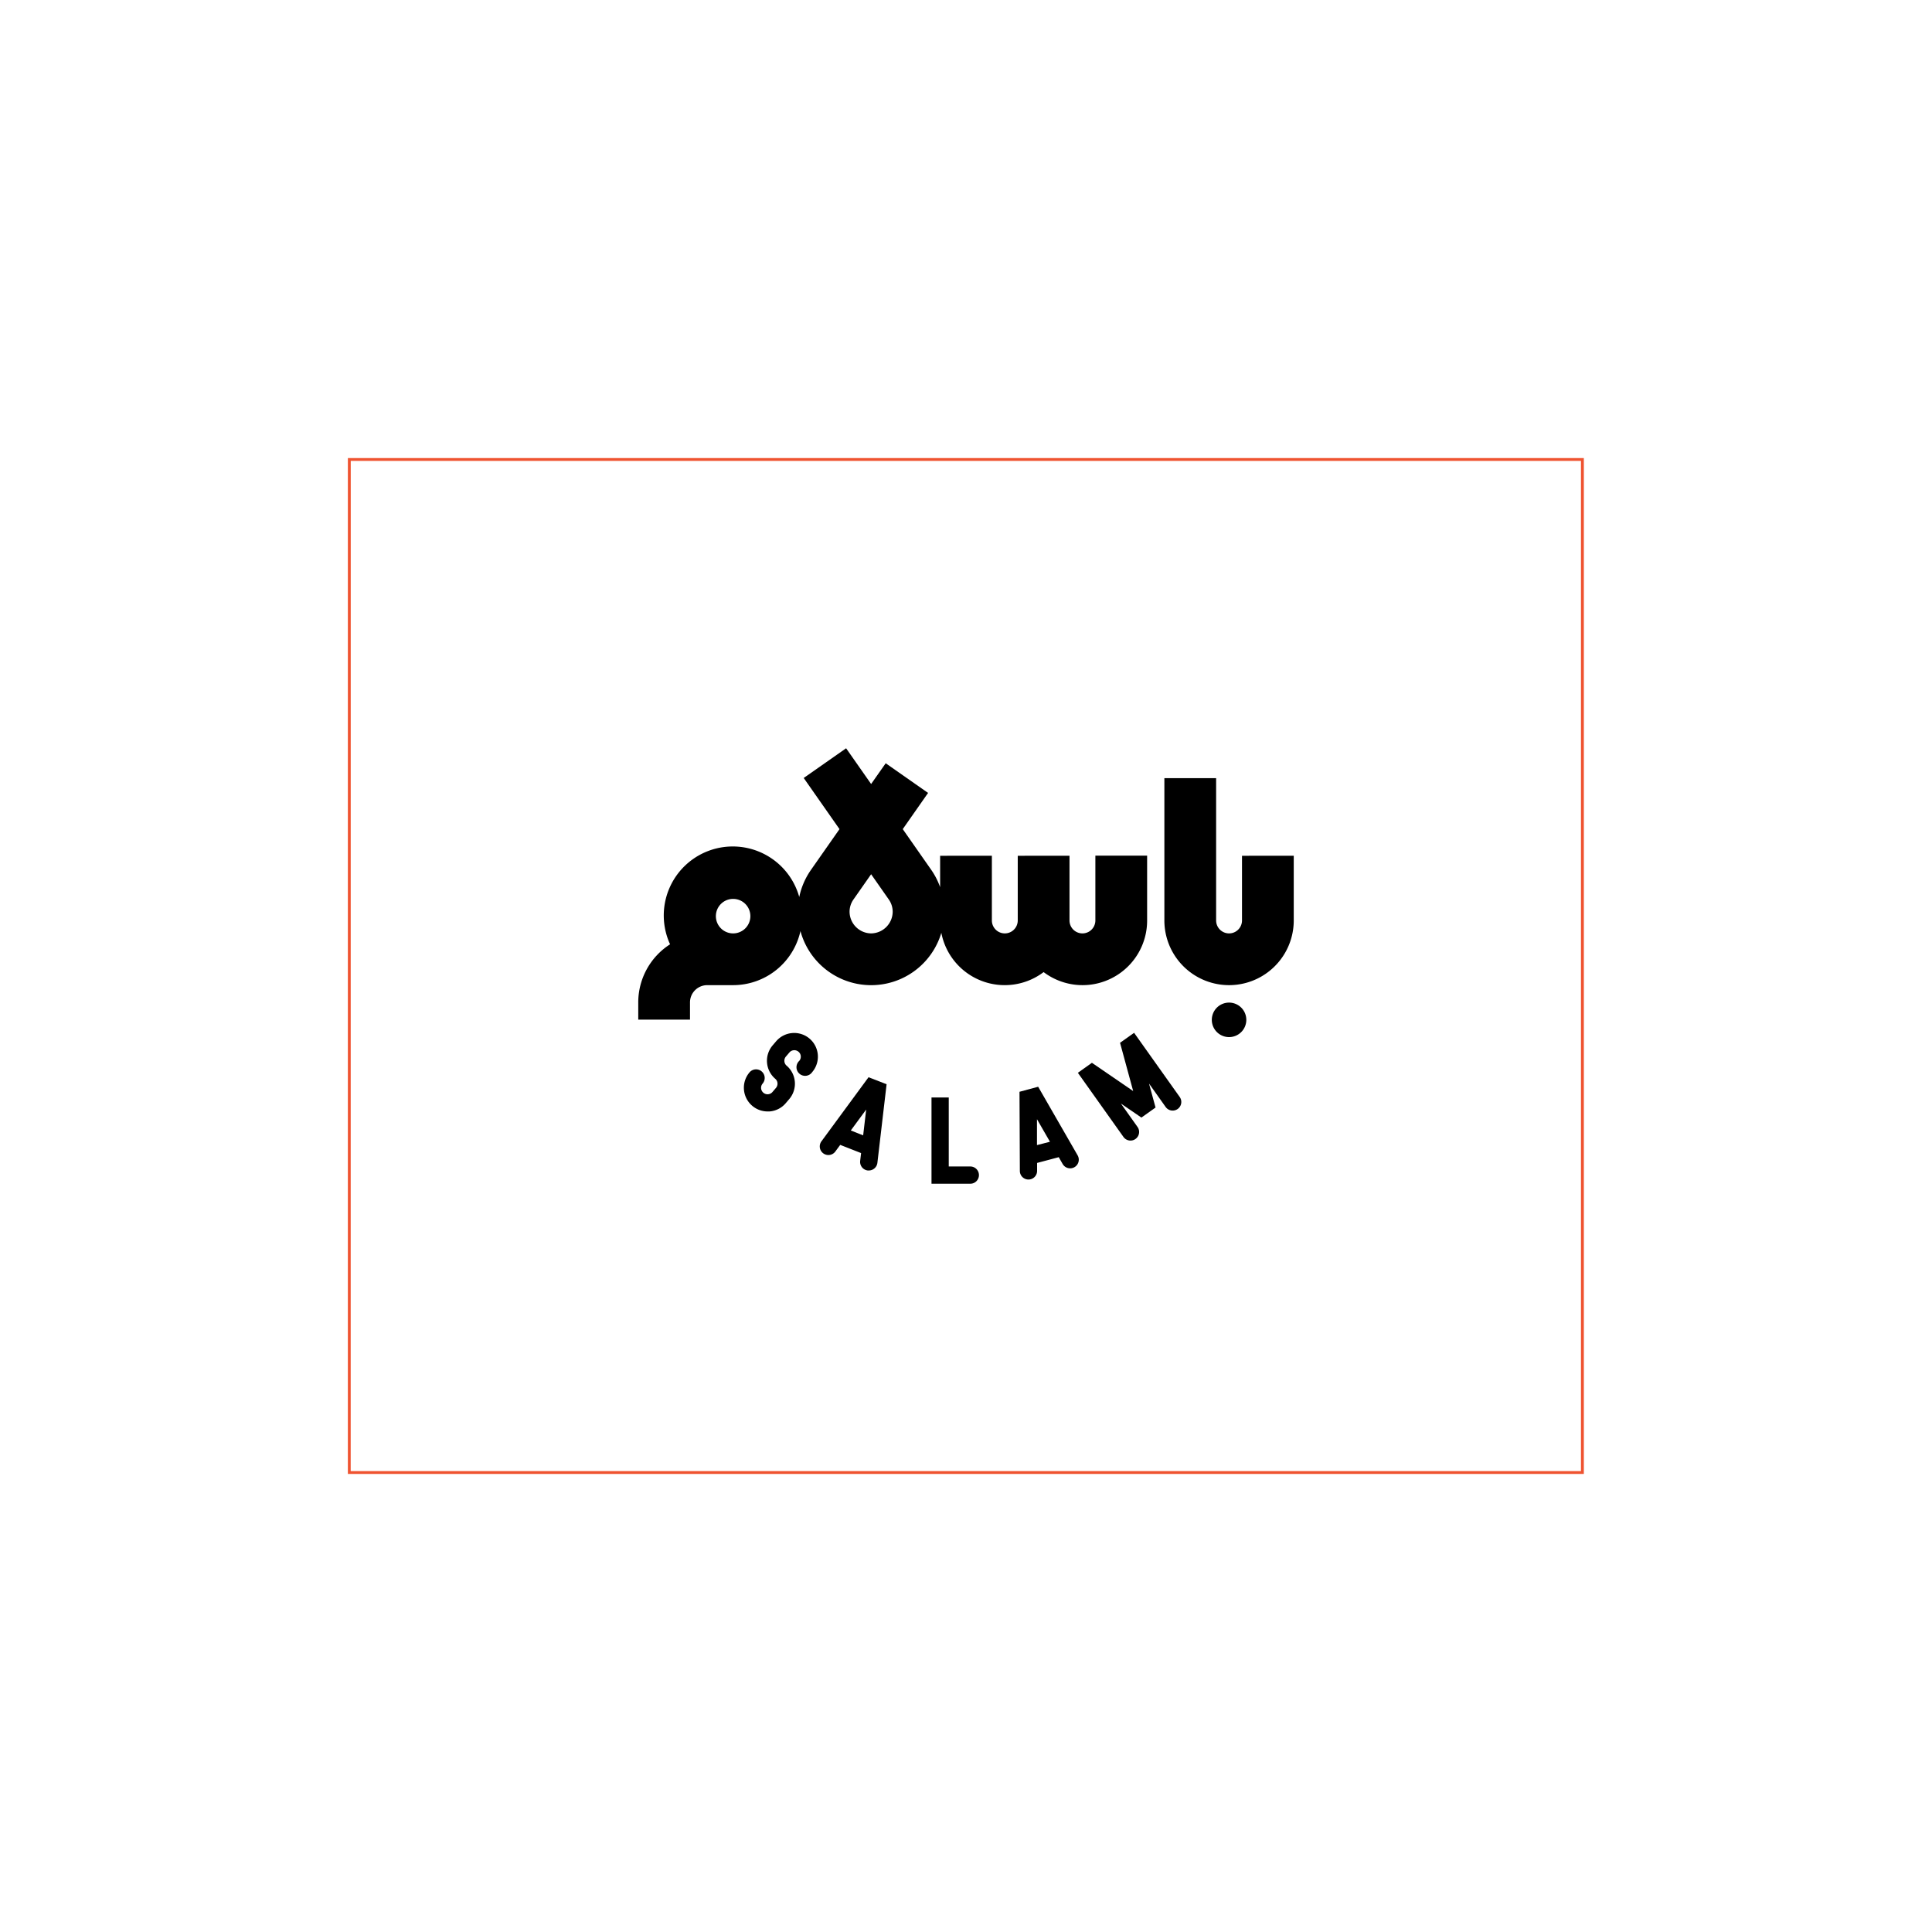 <svg xmlns="http://www.w3.org/2000/svg" viewBox="0 0 672 672"><defs><style>.cls-1{fill:#ef5330;}</style></defs><g id="Layer_1" data-name="Layer 1"><path class="cls-1" d="M550.9,512.68H121V159.32H550.9Zm-428.92-1H549.9V160.32H122Z"/><path d="M337.5,405.73H330v-24h-6v30h13.5a3,3,0,0,0,0-6Z"/><path d="M267,386.59A8.25,8.25,0,0,1,260.7,373a3,3,0,0,1,4.56,3.9,2.25,2.25,0,0,0,.25,3.17,2.24,2.24,0,0,0,3.17-.24l1.22-1.43a2.23,2.23,0,0,0,.53-1.64,2.2,2.2,0,0,0-.78-1.53,8.25,8.25,0,0,1-.9-11.63l1.22-1.43a8.26,8.26,0,0,1,11.63-.9,8.26,8.26,0,0,1,.91,11.63A3,3,0,1,1,278,369a2.23,2.23,0,0,0,.53-1.64,2.2,2.2,0,0,0-.78-1.53,2.25,2.25,0,0,0-3.17.24l-1.22,1.43a2.23,2.23,0,0,0-.53,1.64,2.2,2.2,0,0,0,.78,1.53,8.25,8.25,0,0,1,.9,11.63l-1.22,1.43a8.2,8.2,0,0,1-5.63,2.86C267.39,386.59,267.17,386.59,267,386.59Z"/><path d="M410.33,381.55l-15.86-22.31-4.89,3.47,4.57,16.79-14.35-9.83-4.89,3.48,15.86,22.31a3,3,0,0,0,2.45,1.26,3,3,0,0,0,2.44-4.74l-5.78-8.14,7.13,4.88,4.92-3.49-2.27-8.34,5.78,8.14a3,3,0,0,0,4.89-3.48Z"/><path d="M374.82,401.85,361.1,378l-6.49,1.75.12,27.52a3,3,0,0,0,3,3h0a3,3,0,0,0,3-3V404.5l7.53-2,1.36,2.37a3,3,0,0,0,5.21-3Zm-14.13-3.56,0-9,4.51,7.84Z"/><path d="M302.1,374.69l-16.3,22.18a3,3,0,1,0,4.83,3.55l1.62-2.2,7.26,2.85-.32,2.72a3,3,0,0,0,2.64,3.33l.35,0a3,3,0,0,0,3-2.66l3.2-27.33Zm-1.87,20.22-4.3-1.7,5.35-7.28Z"/><path d="M432,297.66v22.5a4.5,4.5,0,1,1-9,0v-49.5H405v49.5a22.5,22.5,0,1,0,45,0v-22.5Z"/><path d="M381,320.16a4.5,4.5,0,1,1-9,0v-22.5H354v22.5a4.5,4.5,0,1,1-9,0v-22.5H327v10.92a25.49,25.49,0,0,0-3.11-6.05L314,288.39l8.81-12.59-14.74-10.32L303,272.7l-8.7-12.43L279.55,270.6,292,288.39l-9.9,14.14A25.54,25.54,0,0,0,278,312a24,24,0,1,0-44.93,16.45A24,24,0,0,0,222,348.66v6h18v-6a6,6,0,0,1,6-6h9a24,24,0,0,0,23.42-18.81,25.47,25.47,0,0,0,49,.61A22.45,22.45,0,0,0,363,338.12a22.46,22.46,0,0,0,36-18v-22.5H381Zm-126,4.5a6,6,0,1,1,6-6A6,6,0,0,1,255,324.66Zm48,0a7.6,7.6,0,0,1-7.5-7.5,7.42,7.42,0,0,1,1.36-4.3l6.14-8.78,6.14,8.78a7.42,7.42,0,0,1,1.36,4.3A7.6,7.6,0,0,1,303,324.66Z"/><path d="M427.5,348.73a6,6,0,1,0,6,6A6,6,0,0,0,427.5,348.73Z"/></g></svg>